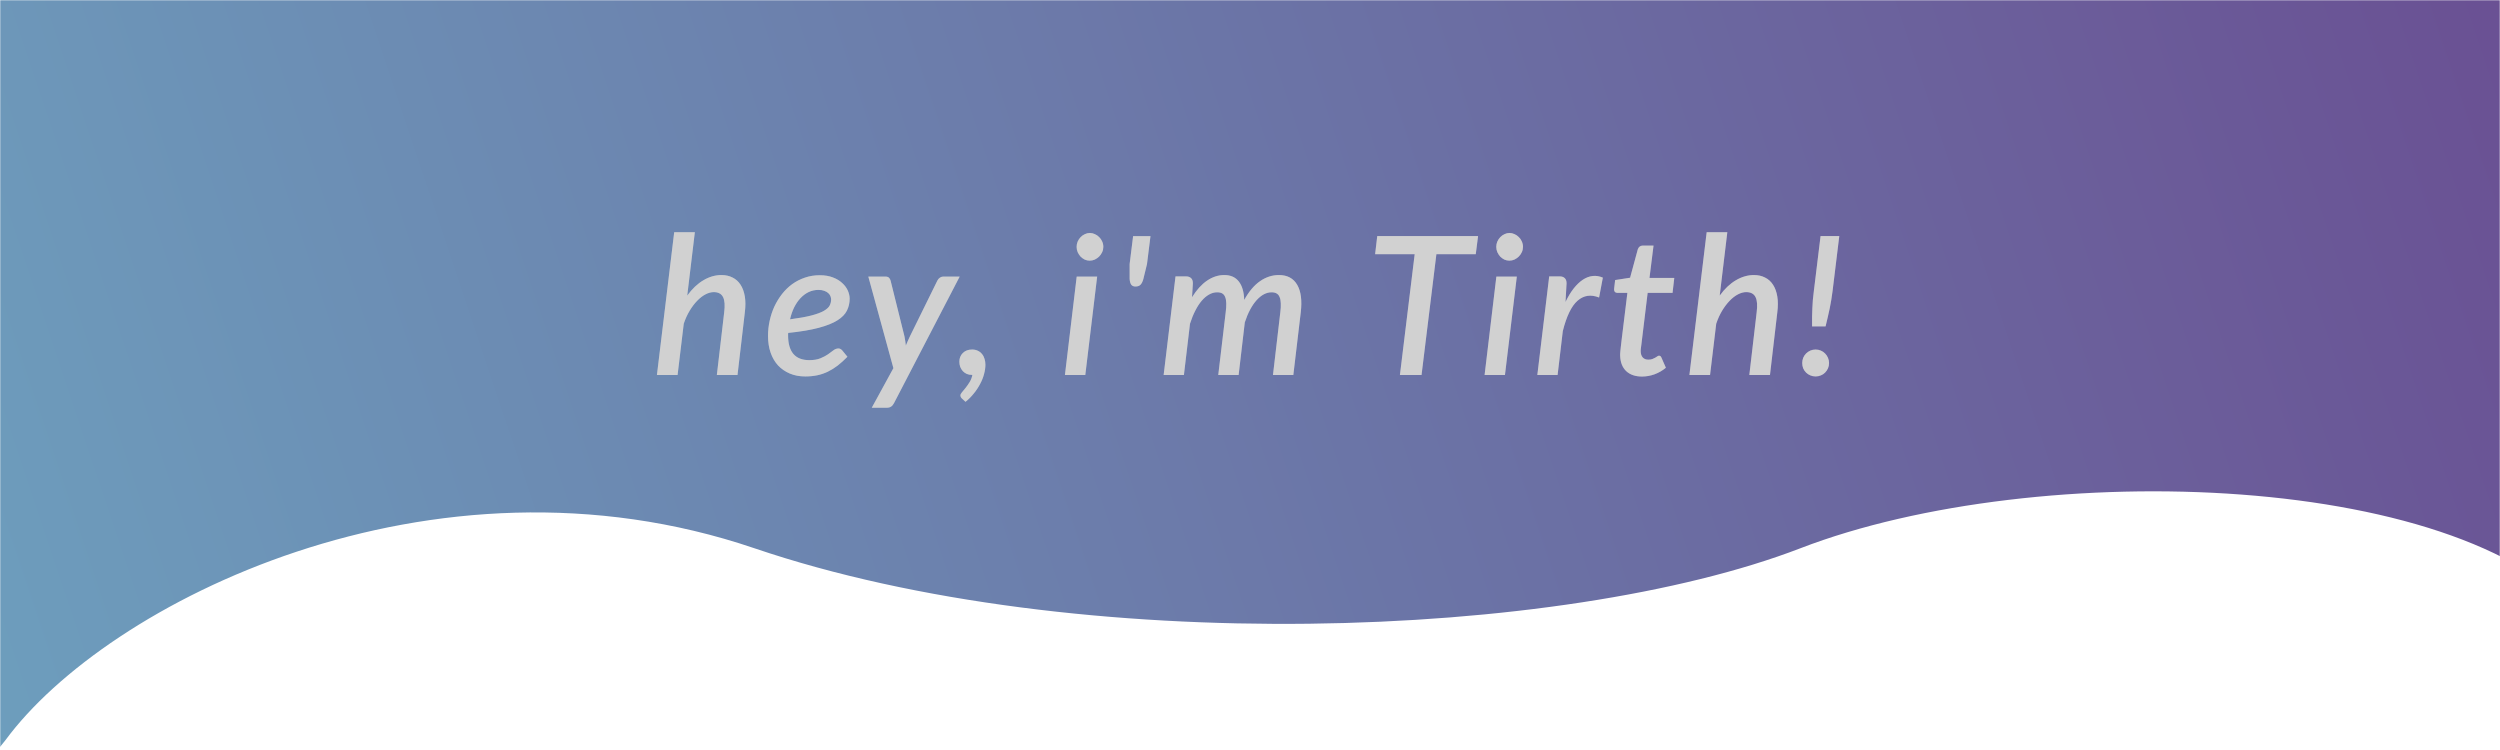<svg width="1140" height="342" viewBox="0 0 1140 342" fill="none" xmlns="http://www.w3.org/2000/svg">
<g clip-path="url(#clip0_1_2)">
<mask id="mask0_1_2" style="mask-type:luminance" maskUnits="userSpaceOnUse" x="0" y="0" width="1140" height="342">
<path d="M1140 0H0V342H1140V0Z" fill="white"/>
</mask>
<g mask="url(#mask0_1_2)">
<path d="M344 250C196.8 200 48.5 275 2.5 337.5L-56 410V-109H1163.5L1180.5 285.5C1128.9 214.7 929.5 208.207 821 250C712.5 291.793 491.2 300 344 250Z" fill="url(#paint0_linear_1_2)"/>
</g>
<g filter="url(#filter0_dd_1_2)">
<path d="M313.375 126.788C315.634 123.679 318.098 121.347 320.767 119.792C323.436 118.208 326.179 117.416 328.995 117.416C330.902 117.416 332.588 117.797 334.055 118.56C335.551 119.293 336.768 120.393 337.707 121.86C338.646 123.297 339.291 125.072 339.643 127.184C339.995 129.296 339.995 131.716 339.643 134.444L336.299 163H326.883L330.227 134.444C330.638 131.247 330.462 128.915 329.699 127.448C328.936 125.952 327.528 125.204 325.475 125.204C324.243 125.204 322.967 125.556 321.647 126.26C320.356 126.935 319.11 127.903 317.907 129.164C316.704 130.396 315.56 131.907 314.475 133.696C313.419 135.456 312.524 137.421 311.791 139.592L308.975 163H299.559L307.435 97.88H316.851L313.375 126.788ZM373.273 124.192C371.63 124.192 370.105 124.529 368.697 125.204C367.318 125.879 366.071 126.817 364.957 128.02C363.871 129.193 362.918 130.601 362.097 132.244C361.305 133.887 360.689 135.676 360.249 137.612C364.297 137.084 367.553 136.497 370.017 135.852C372.481 135.207 374.373 134.503 375.693 133.74C377.013 132.977 377.893 132.171 378.333 131.32C378.773 130.44 378.993 129.516 378.993 128.548C378.993 128.079 378.89 127.58 378.685 127.052C378.479 126.524 378.142 126.055 377.673 125.644C377.233 125.233 376.646 124.896 375.913 124.632C375.179 124.339 374.299 124.192 373.273 124.192ZM386.429 154.684C384.903 156.239 383.407 157.588 381.941 158.732C380.474 159.847 378.978 160.771 377.453 161.504C375.927 162.237 374.329 162.78 372.657 163.132C370.985 163.484 369.166 163.66 367.201 163.66C364.59 163.66 362.243 163.22 360.161 162.34C358.078 161.46 356.289 160.228 354.793 158.644C353.326 157.031 352.197 155.095 351.405 152.836C350.613 150.548 350.217 147.996 350.217 145.18C350.217 142.833 350.466 140.531 350.965 138.272C351.463 135.984 352.182 133.813 353.121 131.76C354.089 129.707 355.247 127.815 356.597 126.084C357.975 124.324 359.53 122.813 361.261 121.552C363.021 120.291 364.942 119.308 367.025 118.604C369.137 117.871 371.395 117.504 373.801 117.504C376.118 117.504 378.127 117.841 379.829 118.516C381.53 119.161 382.938 120.012 384.053 121.068C385.197 122.095 386.047 123.239 386.605 124.5C387.162 125.761 387.441 126.993 387.441 128.196C387.441 130.161 387.03 131.965 386.209 133.608C385.417 135.251 383.979 136.732 381.897 138.052C379.814 139.372 376.954 140.516 373.317 141.484C369.709 142.452 365.074 143.229 359.413 143.816C359.383 143.992 359.369 144.183 359.369 144.388C359.369 144.564 359.369 144.755 359.369 144.96C359.369 148.685 360.175 151.501 361.789 153.408C363.402 155.285 365.822 156.224 369.049 156.224C371.073 156.224 372.759 155.945 374.109 155.388C375.458 154.831 376.602 154.229 377.541 153.584C378.509 152.909 379.345 152.293 380.049 151.736C380.782 151.179 381.545 150.9 382.337 150.9C382.953 150.9 383.525 151.193 384.053 151.78L386.429 154.684ZM437.617 118.12L407.653 175.848C406.949 177.227 405.907 177.916 404.529 177.916H397.533L407.389 159.876L395.949 118.12H403.781C404.514 118.12 405.057 118.311 405.409 118.692C405.761 119.044 405.995 119.469 406.113 119.968L412.449 145.444C412.595 146.119 412.713 146.808 412.801 147.512C412.918 148.216 413.006 148.905 413.065 149.58C413.358 148.876 413.651 148.187 413.945 147.512C414.267 146.808 414.59 146.104 414.913 145.4L427.453 119.924C427.717 119.396 428.083 118.971 428.553 118.648C429.051 118.296 429.565 118.12 430.093 118.12H437.617ZM443.186 162.956C442.335 162.956 441.558 162.809 440.854 162.516C440.15 162.193 439.549 161.768 439.05 161.24C438.551 160.683 438.155 160.037 437.862 159.304C437.598 158.571 437.466 157.764 437.466 156.884C437.466 155.329 437.994 154.024 439.05 152.968C440.106 151.912 441.514 151.384 443.274 151.384C444.271 151.384 445.151 151.575 445.914 151.956C446.677 152.308 447.307 152.807 447.806 153.452C448.334 154.068 448.715 154.801 448.95 155.652C449.214 156.473 449.346 157.353 449.346 158.292C449.346 159.641 449.141 161.064 448.73 162.56C448.349 164.056 447.762 165.537 446.97 167.004C446.207 168.5 445.254 169.952 444.11 171.36C442.995 172.768 441.719 174.059 440.282 175.232L438.61 173.692C438.17 173.281 437.95 172.812 437.95 172.284C437.95 171.903 438.185 171.433 438.654 170.876C439.153 170.319 439.71 169.644 440.326 168.852C440.942 168.089 441.543 167.224 442.13 166.256C442.746 165.288 443.171 164.188 443.406 162.956H443.186ZM500.303 118.12L494.891 163H485.607L490.975 118.12H500.303ZM503.119 104.568C503.119 105.419 502.943 106.225 502.591 106.988C502.239 107.751 501.769 108.425 501.183 109.012C500.596 109.569 499.936 110.024 499.203 110.376C498.469 110.699 497.707 110.86 496.915 110.86C496.123 110.86 495.36 110.699 494.627 110.376C493.923 110.024 493.292 109.569 492.735 109.012C492.207 108.425 491.767 107.751 491.415 106.988C491.092 106.225 490.931 105.419 490.931 104.568C490.931 103.717 491.092 102.911 491.415 102.148C491.767 101.356 492.221 100.681 492.779 100.124C493.336 99.537 493.981 99.083 494.715 98.76C495.448 98.408 496.196 98.232 496.959 98.232C497.751 98.232 498.513 98.408 499.247 98.76C500.009 99.083 500.669 99.537 501.227 100.124C501.813 100.681 502.268 101.341 502.591 102.104C502.943 102.867 503.119 103.688 503.119 104.568ZM524.616 99.684L523.032 112.4L521.36 119.264C521.066 120.349 520.656 121.185 520.128 121.772C519.6 122.359 518.822 122.652 517.796 122.652C516.886 122.652 516.226 122.359 515.816 121.772C515.434 121.185 515.2 120.349 515.112 119.264V112.4L516.696 99.684H524.616ZM530.621 163L536.033 118.032H540.785C541.811 118.032 542.589 118.296 543.117 118.824C543.674 119.323 543.953 120.115 543.953 121.2L543.557 127.536C545.669 124.163 547.957 121.64 550.421 119.968C552.914 118.267 555.539 117.416 558.297 117.416C561.171 117.416 563.371 118.399 564.897 120.364C566.422 122.3 567.243 125.101 567.361 128.768C569.531 124.867 571.951 122.007 574.621 120.188C577.29 118.34 580.15 117.416 583.201 117.416C587.014 117.416 589.786 118.897 591.517 121.86C593.247 124.823 593.79 129.017 593.145 134.444L589.757 163H580.473L583.817 134.444C584.022 132.86 584.095 131.496 584.037 130.352C584.007 129.179 583.831 128.225 583.509 127.492C583.215 126.729 582.761 126.172 582.145 125.82C581.558 125.468 580.781 125.292 579.813 125.292C578.639 125.292 577.466 125.6 576.293 126.216C575.149 126.832 574.049 127.727 572.993 128.9C571.937 130.073 570.954 131.511 570.045 133.212C569.135 134.913 568.329 136.849 567.625 139.02L564.809 163H555.525L558.913 134.444C559.118 132.86 559.206 131.496 559.177 130.352C559.147 129.179 558.986 128.225 558.693 127.492C558.399 126.729 557.959 126.172 557.373 125.82C556.786 125.468 556.009 125.292 555.041 125.292C553.75 125.292 552.518 125.629 551.345 126.304C550.171 126.949 549.057 127.888 548.001 129.12C546.945 130.352 545.962 131.863 545.053 133.652C544.143 135.412 543.337 137.407 542.633 139.636L539.861 163H530.621ZM672.946 107.912H654.994L648.218 163H638.362L645.094 107.912H627.054L628.022 99.64H674.002L672.946 107.912ZM691.668 118.12L686.256 163H676.972L682.34 118.12H691.668ZM694.484 104.568C694.484 105.419 694.308 106.225 693.956 106.988C693.604 107.751 693.135 108.425 692.548 109.012C691.962 109.569 691.302 110.024 690.568 110.376C689.835 110.699 689.072 110.86 688.28 110.86C687.488 110.86 686.726 110.699 685.992 110.376C685.288 110.024 684.658 109.569 684.1 109.012C683.572 108.425 683.132 107.751 682.78 106.988C682.458 106.225 682.296 105.419 682.296 104.568C682.296 103.717 682.458 102.911 682.78 102.148C683.132 101.356 683.587 100.681 684.144 100.124C684.702 99.537 685.347 99.083 686.08 98.76C686.814 98.408 687.562 98.232 688.324 98.232C689.116 98.232 689.879 98.408 690.612 98.76C691.375 99.083 692.035 99.537 692.592 100.124C693.179 100.681 693.634 101.341 693.956 102.104C694.308 102.867 694.484 103.688 694.484 104.568ZM713.869 129.692C715.013 127.316 716.245 125.277 717.565 123.576C718.914 121.875 720.308 120.54 721.745 119.572C723.212 118.604 724.708 118.032 726.233 117.856C727.788 117.68 729.342 117.929 730.897 118.604L729.181 127.668C725.456 126.172 722.185 126.656 719.369 129.12C716.582 131.555 714.338 136.175 712.637 142.98L710.261 163H701.021L706.433 118.032H711.185C712.212 118.032 712.989 118.296 713.517 118.824C714.074 119.323 714.353 120.115 714.353 121.2L713.869 129.692ZM738.787 154.156C738.787 153.951 738.787 153.716 738.787 153.452C738.816 153.159 738.846 152.748 738.875 152.22C738.934 151.692 739.007 150.988 739.095 150.108C739.183 149.228 739.315 148.099 739.491 146.72L742.087 125.556H737.555C737.056 125.556 736.66 125.395 736.367 125.072C736.074 124.72 735.971 124.207 736.059 123.532L736.499 119.704L743.319 118.648L746.839 105.668C747.015 105.169 747.279 104.773 747.631 104.48C748.012 104.157 748.467 103.996 748.995 103.996H754.011L752.163 118.736H763.471L762.679 125.556H751.327L748.819 146.192C748.672 147.395 748.555 148.363 748.467 149.096C748.379 149.8 748.306 150.372 748.247 150.812C748.218 151.223 748.188 151.516 748.159 151.692C748.159 151.839 748.159 151.956 748.159 152.044C748.159 153.335 748.467 154.317 749.083 154.992C749.699 155.667 750.55 156.004 751.635 156.004C752.339 156.004 752.94 155.916 753.439 155.74C753.938 155.535 754.378 155.329 754.759 155.124C755.14 154.889 755.463 154.684 755.727 154.508C755.991 154.303 756.24 154.2 756.475 154.2C756.798 154.2 757.032 154.273 757.179 154.42C757.326 154.537 757.472 154.757 757.619 155.08L759.643 159.7C758.088 160.991 756.358 161.988 754.451 162.692C752.574 163.367 750.667 163.704 748.731 163.704C745.71 163.704 743.319 162.883 741.559 161.24C739.799 159.568 738.875 157.207 738.787 154.156ZM784.182 126.788C786.441 123.679 788.905 121.347 791.574 119.792C794.243 118.208 796.986 117.416 799.802 117.416C801.709 117.416 803.395 117.797 804.862 118.56C806.358 119.293 807.575 120.393 808.514 121.86C809.453 123.297 810.098 125.072 810.45 127.184C810.802 129.296 810.802 131.716 810.45 134.444L807.106 163H797.69L801.034 134.444C801.445 131.247 801.269 128.915 800.506 127.448C799.743 125.952 798.335 125.204 796.282 125.204C795.05 125.204 793.774 125.556 792.454 126.26C791.163 126.935 789.917 127.903 788.714 129.164C787.511 130.396 786.367 131.907 785.282 133.696C784.226 135.456 783.331 137.421 782.598 139.592L779.782 163H770.366L778.242 97.88H787.658L784.182 126.788ZM838.712 99.64L835.632 124.852C835.485 126.172 835.294 127.477 835.06 128.768C834.854 130.029 834.62 131.305 834.356 132.596C834.092 133.887 833.798 135.207 833.476 136.556C833.153 137.905 832.816 139.328 832.464 140.824H826.304C826.304 139.328 826.304 137.905 826.304 136.556C826.333 135.207 826.377 133.887 826.436 132.596C826.494 131.305 826.568 130.029 826.656 128.768C826.773 127.477 826.92 126.172 827.096 124.852L830.176 99.64H838.712ZM821.816 157.544C821.816 156.693 821.962 155.901 822.256 155.168C822.578 154.405 823.018 153.745 823.576 153.188C824.133 152.631 824.778 152.191 825.512 151.868C826.245 151.545 827.052 151.384 827.932 151.384C828.782 151.384 829.574 151.545 830.308 151.868C831.07 152.191 831.716 152.631 832.244 153.188C832.801 153.745 833.241 154.405 833.564 155.168C833.886 155.901 834.048 156.693 834.048 157.544C834.048 158.424 833.886 159.231 833.564 159.964C833.241 160.697 832.801 161.343 832.244 161.9C831.716 162.457 831.07 162.883 830.308 163.176C829.574 163.499 828.782 163.66 827.932 163.66C827.052 163.66 826.245 163.499 825.512 163.176C824.778 162.883 824.133 162.457 823.576 161.9C823.018 161.343 822.578 160.697 822.256 159.964C821.962 159.231 821.816 158.424 821.816 157.544Z" fill="white"/>
<path d="M313.375 126.788C315.634 123.679 318.098 121.347 320.767 119.792C323.436 118.208 326.179 117.416 328.995 117.416C330.902 117.416 332.588 117.797 334.055 118.56C335.551 119.293 336.768 120.393 337.707 121.86C338.646 123.297 339.291 125.072 339.643 127.184C339.995 129.296 339.995 131.716 339.643 134.444L336.299 163H326.883L330.227 134.444C330.638 131.247 330.462 128.915 329.699 127.448C328.936 125.952 327.528 125.204 325.475 125.204C324.243 125.204 322.967 125.556 321.647 126.26C320.356 126.935 319.11 127.903 317.907 129.164C316.704 130.396 315.56 131.907 314.475 133.696C313.419 135.456 312.524 137.421 311.791 139.592L308.975 163H299.559L307.435 97.88H316.851L313.375 126.788ZM373.273 124.192C371.63 124.192 370.105 124.529 368.697 125.204C367.318 125.879 366.071 126.817 364.957 128.02C363.871 129.193 362.918 130.601 362.097 132.244C361.305 133.887 360.689 135.676 360.249 137.612C364.297 137.084 367.553 136.497 370.017 135.852C372.481 135.207 374.373 134.503 375.693 133.74C377.013 132.977 377.893 132.171 378.333 131.32C378.773 130.44 378.993 129.516 378.993 128.548C378.993 128.079 378.89 127.58 378.685 127.052C378.479 126.524 378.142 126.055 377.673 125.644C377.233 125.233 376.646 124.896 375.913 124.632C375.179 124.339 374.299 124.192 373.273 124.192ZM386.429 154.684C384.903 156.239 383.407 157.588 381.941 158.732C380.474 159.847 378.978 160.771 377.453 161.504C375.927 162.237 374.329 162.78 372.657 163.132C370.985 163.484 369.166 163.66 367.201 163.66C364.59 163.66 362.243 163.22 360.161 162.34C358.078 161.46 356.289 160.228 354.793 158.644C353.326 157.031 352.197 155.095 351.405 152.836C350.613 150.548 350.217 147.996 350.217 145.18C350.217 142.833 350.466 140.531 350.965 138.272C351.463 135.984 352.182 133.813 353.121 131.76C354.089 129.707 355.247 127.815 356.597 126.084C357.975 124.324 359.53 122.813 361.261 121.552C363.021 120.291 364.942 119.308 367.025 118.604C369.137 117.871 371.395 117.504 373.801 117.504C376.118 117.504 378.127 117.841 379.829 118.516C381.53 119.161 382.938 120.012 384.053 121.068C385.197 122.095 386.047 123.239 386.605 124.5C387.162 125.761 387.441 126.993 387.441 128.196C387.441 130.161 387.03 131.965 386.209 133.608C385.417 135.251 383.979 136.732 381.897 138.052C379.814 139.372 376.954 140.516 373.317 141.484C369.709 142.452 365.074 143.229 359.413 143.816C359.383 143.992 359.369 144.183 359.369 144.388C359.369 144.564 359.369 144.755 359.369 144.96C359.369 148.685 360.175 151.501 361.789 153.408C363.402 155.285 365.822 156.224 369.049 156.224C371.073 156.224 372.759 155.945 374.109 155.388C375.458 154.831 376.602 154.229 377.541 153.584C378.509 152.909 379.345 152.293 380.049 151.736C380.782 151.179 381.545 150.9 382.337 150.9C382.953 150.9 383.525 151.193 384.053 151.78L386.429 154.684ZM437.617 118.12L407.653 175.848C406.949 177.227 405.907 177.916 404.529 177.916H397.533L407.389 159.876L395.949 118.12H403.781C404.514 118.12 405.057 118.311 405.409 118.692C405.761 119.044 405.995 119.469 406.113 119.968L412.449 145.444C412.595 146.119 412.713 146.808 412.801 147.512C412.918 148.216 413.006 148.905 413.065 149.58C413.358 148.876 413.651 148.187 413.945 147.512C414.267 146.808 414.59 146.104 414.913 145.4L427.453 119.924C427.717 119.396 428.083 118.971 428.553 118.648C429.051 118.296 429.565 118.12 430.093 118.12H437.617ZM443.186 162.956C442.335 162.956 441.558 162.809 440.854 162.516C440.15 162.193 439.549 161.768 439.05 161.24C438.551 160.683 438.155 160.037 437.862 159.304C437.598 158.571 437.466 157.764 437.466 156.884C437.466 155.329 437.994 154.024 439.05 152.968C440.106 151.912 441.514 151.384 443.274 151.384C444.271 151.384 445.151 151.575 445.914 151.956C446.677 152.308 447.307 152.807 447.806 153.452C448.334 154.068 448.715 154.801 448.95 155.652C449.214 156.473 449.346 157.353 449.346 158.292C449.346 159.641 449.141 161.064 448.73 162.56C448.349 164.056 447.762 165.537 446.97 167.004C446.207 168.5 445.254 169.952 444.11 171.36C442.995 172.768 441.719 174.059 440.282 175.232L438.61 173.692C438.17 173.281 437.95 172.812 437.95 172.284C437.95 171.903 438.185 171.433 438.654 170.876C439.153 170.319 439.71 169.644 440.326 168.852C440.942 168.089 441.543 167.224 442.13 166.256C442.746 165.288 443.171 164.188 443.406 162.956H443.186ZM500.303 118.12L494.891 163H485.607L490.975 118.12H500.303ZM503.119 104.568C503.119 105.419 502.943 106.225 502.591 106.988C502.239 107.751 501.769 108.425 501.183 109.012C500.596 109.569 499.936 110.024 499.203 110.376C498.469 110.699 497.707 110.86 496.915 110.86C496.123 110.86 495.36 110.699 494.627 110.376C493.923 110.024 493.292 109.569 492.735 109.012C492.207 108.425 491.767 107.751 491.415 106.988C491.092 106.225 490.931 105.419 490.931 104.568C490.931 103.717 491.092 102.911 491.415 102.148C491.767 101.356 492.221 100.681 492.779 100.124C493.336 99.537 493.981 99.083 494.715 98.76C495.448 98.408 496.196 98.232 496.959 98.232C497.751 98.232 498.513 98.408 499.247 98.76C500.009 99.083 500.669 99.537 501.227 100.124C501.813 100.681 502.268 101.341 502.591 102.104C502.943 102.867 503.119 103.688 503.119 104.568ZM524.616 99.684L523.032 112.4L521.36 119.264C521.066 120.349 520.656 121.185 520.128 121.772C519.6 122.359 518.822 122.652 517.796 122.652C516.886 122.652 516.226 122.359 515.816 121.772C515.434 121.185 515.2 120.349 515.112 119.264V112.4L516.696 99.684H524.616ZM530.621 163L536.033 118.032H540.785C541.811 118.032 542.589 118.296 543.117 118.824C543.674 119.323 543.953 120.115 543.953 121.2L543.557 127.536C545.669 124.163 547.957 121.64 550.421 119.968C552.914 118.267 555.539 117.416 558.297 117.416C561.171 117.416 563.371 118.399 564.897 120.364C566.422 122.3 567.243 125.101 567.361 128.768C569.531 124.867 571.951 122.007 574.621 120.188C577.29 118.34 580.15 117.416 583.201 117.416C587.014 117.416 589.786 118.897 591.517 121.86C593.247 124.823 593.79 129.017 593.145 134.444L589.757 163H580.473L583.817 134.444C584.022 132.86 584.095 131.496 584.037 130.352C584.007 129.179 583.831 128.225 583.509 127.492C583.215 126.729 582.761 126.172 582.145 125.82C581.558 125.468 580.781 125.292 579.813 125.292C578.639 125.292 577.466 125.6 576.293 126.216C575.149 126.832 574.049 127.727 572.993 128.9C571.937 130.073 570.954 131.511 570.045 133.212C569.135 134.913 568.329 136.849 567.625 139.02L564.809 163H555.525L558.913 134.444C559.118 132.86 559.206 131.496 559.177 130.352C559.147 129.179 558.986 128.225 558.693 127.492C558.399 126.729 557.959 126.172 557.373 125.82C556.786 125.468 556.009 125.292 555.041 125.292C553.75 125.292 552.518 125.629 551.345 126.304C550.171 126.949 549.057 127.888 548.001 129.12C546.945 130.352 545.962 131.863 545.053 133.652C544.143 135.412 543.337 137.407 542.633 139.636L539.861 163H530.621ZM672.946 107.912H654.994L648.218 163H638.362L645.094 107.912H627.054L628.022 99.64H674.002L672.946 107.912ZM691.668 118.12L686.256 163H676.972L682.34 118.12H691.668ZM694.484 104.568C694.484 105.419 694.308 106.225 693.956 106.988C693.604 107.751 693.135 108.425 692.548 109.012C691.962 109.569 691.302 110.024 690.568 110.376C689.835 110.699 689.072 110.86 688.28 110.86C687.488 110.86 686.726 110.699 685.992 110.376C685.288 110.024 684.658 109.569 684.1 109.012C683.572 108.425 683.132 107.751 682.78 106.988C682.458 106.225 682.296 105.419 682.296 104.568C682.296 103.717 682.458 102.911 682.78 102.148C683.132 101.356 683.587 100.681 684.144 100.124C684.702 99.537 685.347 99.083 686.08 98.76C686.814 98.408 687.562 98.232 688.324 98.232C689.116 98.232 689.879 98.408 690.612 98.76C691.375 99.083 692.035 99.537 692.592 100.124C693.179 100.681 693.634 101.341 693.956 102.104C694.308 102.867 694.484 103.688 694.484 104.568ZM713.869 129.692C715.013 127.316 716.245 125.277 717.565 123.576C718.914 121.875 720.308 120.54 721.745 119.572C723.212 118.604 724.708 118.032 726.233 117.856C727.788 117.68 729.342 117.929 730.897 118.604L729.181 127.668C725.456 126.172 722.185 126.656 719.369 129.12C716.582 131.555 714.338 136.175 712.637 142.98L710.261 163H701.021L706.433 118.032H711.185C712.212 118.032 712.989 118.296 713.517 118.824C714.074 119.323 714.353 120.115 714.353 121.2L713.869 129.692ZM738.787 154.156C738.787 153.951 738.787 153.716 738.787 153.452C738.816 153.159 738.846 152.748 738.875 152.22C738.934 151.692 739.007 150.988 739.095 150.108C739.183 149.228 739.315 148.099 739.491 146.72L742.087 125.556H737.555C737.056 125.556 736.66 125.395 736.367 125.072C736.074 124.72 735.971 124.207 736.059 123.532L736.499 119.704L743.319 118.648L746.839 105.668C747.015 105.169 747.279 104.773 747.631 104.48C748.012 104.157 748.467 103.996 748.995 103.996H754.011L752.163 118.736H763.471L762.679 125.556H751.327L748.819 146.192C748.672 147.395 748.555 148.363 748.467 149.096C748.379 149.8 748.306 150.372 748.247 150.812C748.218 151.223 748.188 151.516 748.159 151.692C748.159 151.839 748.159 151.956 748.159 152.044C748.159 153.335 748.467 154.317 749.083 154.992C749.699 155.667 750.55 156.004 751.635 156.004C752.339 156.004 752.94 155.916 753.439 155.74C753.938 155.535 754.378 155.329 754.759 155.124C755.14 154.889 755.463 154.684 755.727 154.508C755.991 154.303 756.24 154.2 756.475 154.2C756.798 154.2 757.032 154.273 757.179 154.42C757.326 154.537 757.472 154.757 757.619 155.08L759.643 159.7C758.088 160.991 756.358 161.988 754.451 162.692C752.574 163.367 750.667 163.704 748.731 163.704C745.71 163.704 743.319 162.883 741.559 161.24C739.799 159.568 738.875 157.207 738.787 154.156ZM784.182 126.788C786.441 123.679 788.905 121.347 791.574 119.792C794.243 118.208 796.986 117.416 799.802 117.416C801.709 117.416 803.395 117.797 804.862 118.56C806.358 119.293 807.575 120.393 808.514 121.86C809.453 123.297 810.098 125.072 810.45 127.184C810.802 129.296 810.802 131.716 810.45 134.444L807.106 163H797.69L801.034 134.444C801.445 131.247 801.269 128.915 800.506 127.448C799.743 125.952 798.335 125.204 796.282 125.204C795.05 125.204 793.774 125.556 792.454 126.26C791.163 126.935 789.917 127.903 788.714 129.164C787.511 130.396 786.367 131.907 785.282 133.696C784.226 135.456 783.331 137.421 782.598 139.592L779.782 163H770.366L778.242 97.88H787.658L784.182 126.788ZM838.712 99.64L835.632 124.852C835.485 126.172 835.294 127.477 835.06 128.768C834.854 130.029 834.62 131.305 834.356 132.596C834.092 133.887 833.798 135.207 833.476 136.556C833.153 137.905 832.816 139.328 832.464 140.824H826.304C826.304 139.328 826.304 137.905 826.304 136.556C826.333 135.207 826.377 133.887 826.436 132.596C826.494 131.305 826.568 130.029 826.656 128.768C826.773 127.477 826.92 126.172 827.096 124.852L830.176 99.64H838.712ZM821.816 157.544C821.816 156.693 821.962 155.901 822.256 155.168C822.578 154.405 823.018 153.745 823.576 153.188C824.133 152.631 824.778 152.191 825.512 151.868C826.245 151.545 827.052 151.384 827.932 151.384C828.782 151.384 829.574 151.545 830.308 151.868C831.07 152.191 831.716 152.631 832.244 153.188C832.801 153.745 833.241 154.405 833.564 155.168C833.886 155.901 834.048 156.693 834.048 157.544C834.048 158.424 833.886 159.231 833.564 159.964C833.241 160.697 832.801 161.343 832.244 161.9C831.716 162.457 831.07 162.883 830.308 163.176C829.574 163.499 828.782 163.66 827.932 163.66C827.052 163.66 826.245 163.499 825.512 163.176C824.778 162.883 824.133 162.457 823.576 161.9C823.018 161.343 822.578 160.697 822.256 159.964C821.962 159.231 821.816 158.424 821.816 157.544Z" fill="black" fill-opacity="0.18"/>
</g>
</g>
<defs>
<filter id="filter0_dd_1_2" x="295.559" y="97.88" width="547.153" height="88.036" filterUnits="userSpaceOnUse" color-interpolation-filters="sRGB">
<feFlood flood-opacity="0" result="BackgroundImageFix"/>
<feColorMatrix in="SourceAlpha" type="matrix" values="0 0 0 0 0 0 0 0 0 0 0 0 0 0 0 0 0 0 127 0" result="hardAlpha"/>
<feOffset dy="4"/>
<feGaussianBlur stdDeviation="2"/>
<feComposite in2="hardAlpha" operator="out"/>
<feColorMatrix type="matrix" values="0 0 0 0 0 0 0 0 0 0 0 0 0 0 0 0 0 0 0.25 0"/>
<feBlend mode="normal" in2="BackgroundImageFix" result="effect1_dropShadow_1_2"/>
<feColorMatrix in="SourceAlpha" type="matrix" values="0 0 0 0 0 0 0 0 0 0 0 0 0 0 0 0 0 0 127 0" result="hardAlpha"/>
<feOffset dy="4"/>
<feGaussianBlur stdDeviation="2"/>
<feComposite in2="hardAlpha" operator="out"/>
<feColorMatrix type="matrix" values="0 0 0 0 0 0 0 0 0 0 0 0 0 0 0 0 0 0 0.25 0"/>
<feBlend mode="normal" in2="effect1_dropShadow_1_2" result="effect2_dropShadow_1_2"/>
<feBlend mode="normal" in="SourceGraphic" in2="effect2_dropShadow_1_2" result="shape"/>
</filter>
<linearGradient id="paint0_linear_1_2" x1="1214" y1="3" x2="-41" y2="423" gradientUnits="userSpaceOnUse">
<stop stop-color="#6A4C91"/>
<stop offset="1" stop-color="#6DA2BF"/>
</linearGradient>
<clipPath id="clip0_1_2">
<rect width="1140" height="342" fill="white"/>
</clipPath>
</defs>
</svg>
